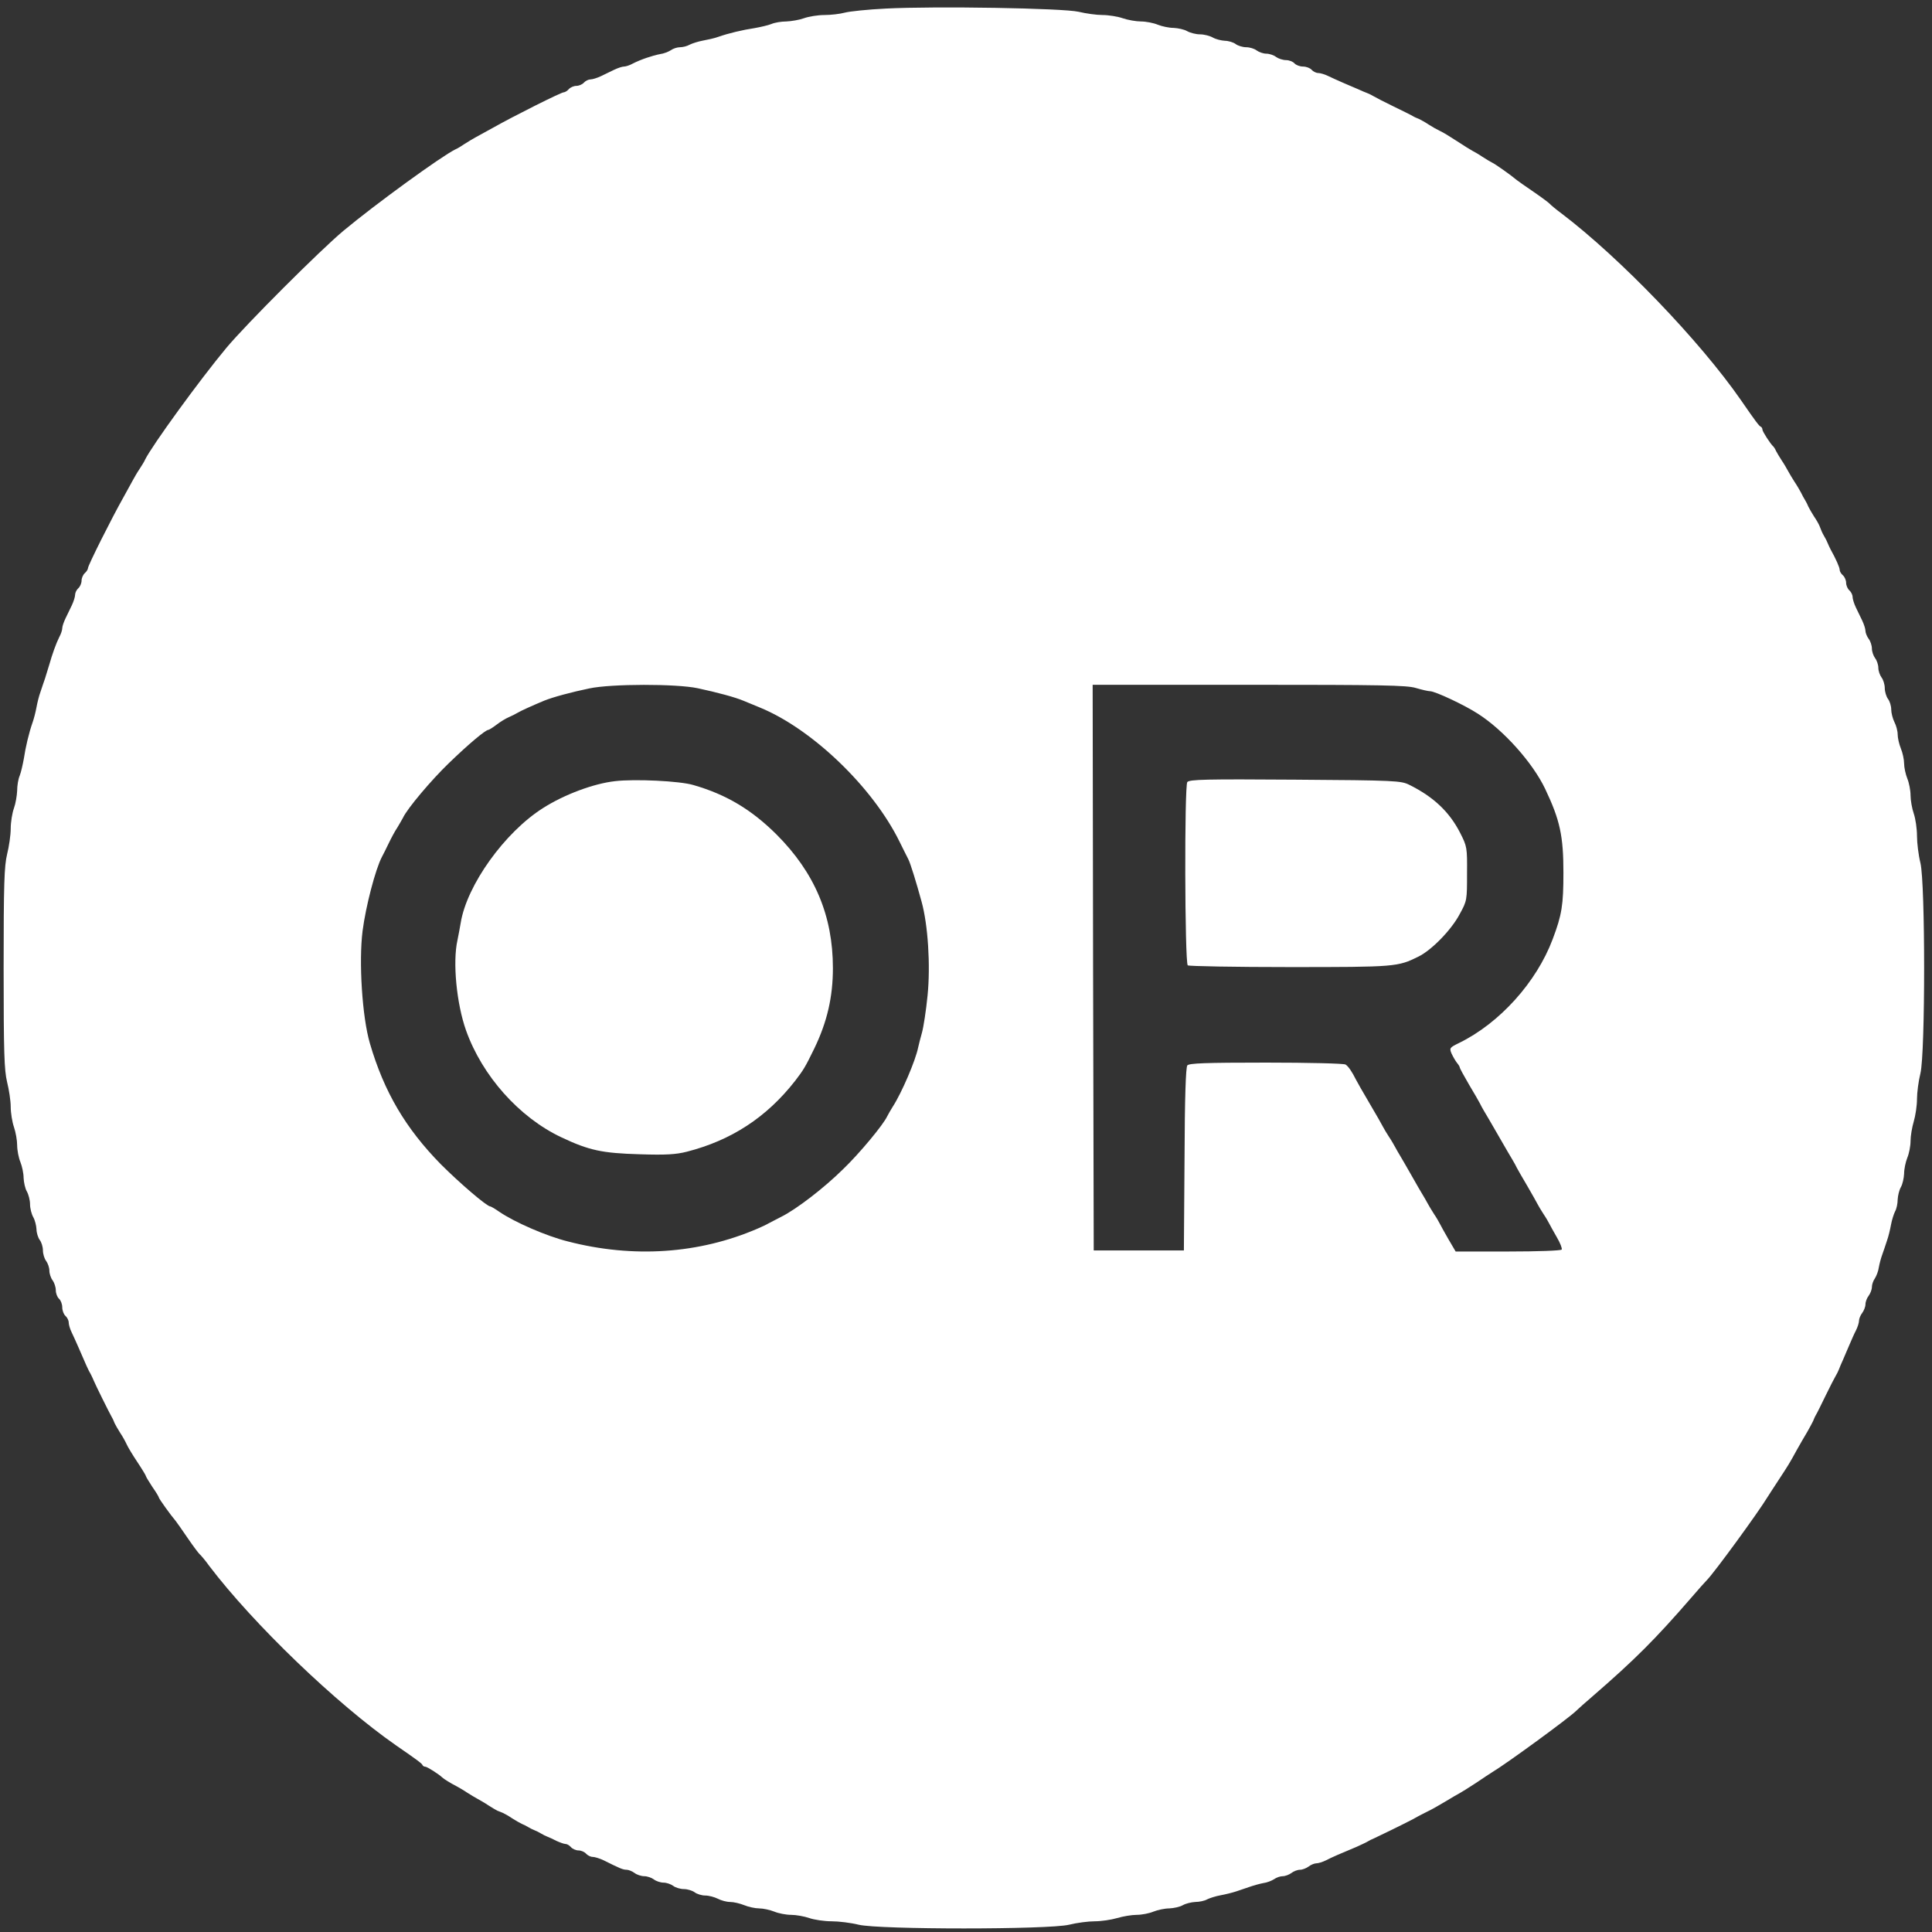 <?xml version="1.0" standalone="no"?>
<!DOCTYPE svg PUBLIC "-//W3C//DTD SVG 20010904//EN"
 "http://www.w3.org/TR/2001/REC-SVG-20010904/DTD/svg10.dtd">
<svg version="1.0" xmlns="http://www.w3.org/2000/svg"
 width="900pt" height="900pt" viewBox="0 0 900 900"
 preserveAspectRatio="xMidYMid meet">
<rect x="0" y="0" width="900" height="900" fill="#333333" stroke="none"/>
<g transform="translate(0,900) scale(0.1,-0.1)"
fill="#ffffff" stroke="none">
<path d="M4125 8960 c-82 -4 -168 -13 -190 -19 -22 -6 -65 -11 -95 -11 -30 0
-73 -7 -95 -15 -22 -8 -59 -14 -82 -15 -23 0 -54 -5 -70 -12 -15 -6 -50 -14
-78 -19 -54 -8 -122 -24 -170 -41 -16 -6 -48 -13 -70 -17 -22 -4 -50 -13 -62
-19 -12 -7 -32 -12 -45 -12 -13 0 -32 -6 -43 -14 -11 -7 -33 -16 -50 -18 -36
-7 -90 -25 -127 -44 -14 -8 -33 -14 -41 -14 -9 0 -29 -7 -46 -15 -17 -8 -45
-22 -62 -30 -17 -8 -39 -15 -49 -15 -9 0 -23 -7 -30 -15 -7 -8 -23 -15 -35
-15 -12 0 -28 -7 -35 -15 -7 -8 -18 -15 -24 -15 -12 0 -232 -110 -331 -166
-33 -18 -69 -38 -80 -44 -11 -6 -33 -19 -50 -30 -16 -11 -36 -23 -44 -26 -65
-32 -371 -254 -521 -379 -109 -91 -454 -436 -545 -545 -125 -150 -347 -456
-379 -521 -3 -8 -15 -27 -26 -44 -11 -16 -24 -39 -30 -50 -6 -11 -26 -47 -44
-80 -56 -99 -166 -319 -166 -331 0 -6 -7 -17 -15 -24 -8 -7 -15 -23 -15 -35 0
-12 -7 -28 -15 -35 -8 -7 -15 -21 -15 -30 0 -10 -7 -32 -15 -49 -8 -17 -22
-45 -30 -62 -8 -17 -15 -37 -15 -46 0 -8 -6 -27 -14 -41 -15 -30 -33 -81 -46
-127 -5 -16 -14 -46 -20 -65 -7 -19 -16 -48 -22 -65 -6 -16 -14 -48 -18 -70
-4 -22 -12 -53 -18 -70 -17 -48 -33 -116 -41 -170 -5 -27 -13 -63 -19 -78 -7
-16 -12 -47 -12 -70 -1 -23 -7 -60 -15 -82 -8 -22 -15 -65 -15 -95 0 -30 -8
-84 -17 -120 -13 -55 -16 -134 -16 -530 0 -396 3 -475 16 -530 9 -36 17 -88
17 -116 0 -28 7 -71 15 -94 8 -23 15 -62 15 -85 0 -23 7 -59 15 -78 8 -20 15
-53 15 -74 1 -21 7 -49 15 -63 8 -14 15 -41 15 -60 0 -19 7 -46 15 -60 8 -14
14 -39 15 -56 0 -16 7 -39 15 -50 8 -10 15 -32 15 -49 0 -16 7 -39 15 -49 8
-11 15 -31 15 -45 0 -14 7 -35 15 -45 8 -11 15 -32 15 -47 0 -14 7 -32 15 -39
8 -7 15 -25 15 -40 0 -15 7 -33 15 -40 8 -7 15 -21 15 -30 0 -10 6 -31 14 -47
7 -15 21 -45 30 -66 36 -84 49 -113 58 -127 4 -8 11 -22 14 -30 8 -20 73 -151
84 -170 5 -8 11 -22 14 -30 4 -8 15 -28 26 -45 11 -16 24 -40 30 -53 5 -12 28
-50 50 -83 22 -33 40 -63 40 -66 0 -3 14 -25 30 -50 17 -24 30 -46 30 -49 0
-5 55 -82 79 -110 5 -6 30 -42 56 -80 26 -38 51 -71 55 -74 4 -3 25 -27 45
-55 206 -271 592 -642 869 -835 103 -71 121 -85 124 -92 2 -5 8 -8 13 -8 9 0
65 -36 79 -50 7 -7 41 -28 65 -40 11 -6 34 -19 50 -30 17 -11 39 -24 50 -30
11 -6 34 -19 50 -30 17 -11 36 -22 42 -25 7 -3 19 -7 25 -10 7 -3 27 -14 43
-25 17 -11 37 -22 45 -26 8 -3 22 -10 30 -15 8 -5 22 -12 30 -15 8 -3 22 -10
30 -15 8 -5 22 -12 30 -15 8 -3 28 -12 43 -20 16 -7 34 -14 42 -14 7 0 18 -7
25 -15 7 -8 23 -15 35 -15 12 0 28 -7 35 -15 7 -8 21 -15 30 -15 10 0 33 -7
52 -16 76 -38 90 -44 107 -44 9 0 26 -7 37 -15 10 -8 31 -15 45 -15 14 0 34
-7 45 -15 10 -8 31 -15 45 -15 14 0 34 -7 45 -15 10 -8 33 -15 50 -15 16 0 39
-7 50 -15 10 -8 33 -15 49 -15 17 0 43 -7 59 -15 15 -8 41 -15 57 -15 17 0 46
-7 66 -15 19 -8 51 -15 70 -15 18 0 50 -7 70 -15 19 -8 55 -15 78 -15 23 0 62
-7 85 -15 23 -8 70 -15 104 -15 33 0 90 -7 126 -16 96 -23 884 -23 980 0 36 9
90 16 120 16 30 0 77 7 104 15 27 8 68 15 91 15 24 0 59 7 78 15 20 8 53 15
74 15 21 1 49 7 63 15 14 8 40 14 58 15 18 0 43 5 55 12 12 6 40 15 62 19 22
4 55 12 73 18 17 6 47 16 65 22 17 6 46 14 62 17 17 2 39 11 50 18 11 8 29 14
40 14 12 0 30 7 41 15 10 8 28 15 40 15 11 0 29 7 40 15 10 8 27 15 36 15 9 0
29 6 45 14 27 14 66 31 143 63 19 9 42 19 50 24 8 5 22 12 30 15 16 7 145 70
173 85 9 5 25 13 35 19 9 5 31 16 47 24 17 8 53 29 80 45 28 17 57 34 65 38 8
4 41 25 75 47 33 23 68 45 77 51 67 40 354 250 389 284 9 9 45 41 80 71 195
169 290 264 459 459 30 35 62 71 71 80 34 34 240 316 284 389 6 9 28 44 50 77
46 70 51 78 86 142 15 26 36 64 48 83 11 19 23 42 27 50 3 8 9 22 14 30 5 8
25 49 45 90 20 41 41 82 46 90 5 8 12 22 15 30 3 8 12 30 20 47 8 18 21 50 30
70 9 21 22 51 30 66 8 16 14 36 14 45 0 9 7 26 15 36 8 11 15 29 15 40 0 12 7
30 15 40 8 11 15 29 15 41 0 11 6 29 14 40 7 11 16 34 18 50 3 17 10 44 16 60
6 17 16 46 22 65 7 19 15 53 19 75 4 22 13 50 19 62 7 12 12 37 12 55 1 18 7
44 15 58 8 14 14 42 15 63 0 21 7 54 15 74 8 19 15 54 15 78 0 23 7 64 15 91
8 27 15 74 15 104 0 30 7 84 16 120 23 96 23 884 0 980 -9 36 -16 93 -16 126
0 34 -7 81 -15 104 -8 23 -15 62 -15 85 0 23 -7 59 -15 78 -8 20 -15 52 -15
70 0 19 -7 51 -15 70 -8 20 -15 49 -15 66 0 16 -7 42 -15 57 -8 16 -15 43 -15
59 0 17 -7 39 -15 49 -8 11 -15 34 -15 50 0 17 -7 40 -15 50 -8 11 -15 31 -15
45 0 14 -7 35 -15 45 -8 11 -15 31 -15 45 0 14 -7 35 -15 45 -8 11 -15 28 -15
37 0 10 -7 31 -15 48 -8 17 -22 45 -30 62 -8 17 -15 39 -15 49 0 9 -7 23 -15
30 -8 7 -15 23 -15 35 0 12 -7 28 -15 35 -8 7 -15 18 -15 25 0 12 -18 52 -42
95 -4 8 -11 22 -14 30 -3 8 -10 22 -15 30 -5 8 -11 20 -13 25 -2 6 -7 17 -10
25 -3 8 -15 29 -26 45 -11 17 -22 37 -26 45 -3 8 -10 22 -15 30 -5 8 -14 24
-19 35 -6 11 -19 34 -30 50 -11 17 -24 39 -30 50 -6 11 -19 34 -30 50 -11 17
-23 37 -27 45 -3 8 -9 17 -12 20 -13 11 -51 70 -51 79 0 5 -3 11 -7 13 -8 3
-22 21 -93 124 -192 277 -565 664 -835 869 -27 20 -52 41 -55 45 -3 4 -36 29
-74 55 -38 26 -74 51 -80 56 -27 23 -102 76 -116 82 -8 4 -28 16 -45 27 -16
11 -37 23 -45 27 -8 4 -40 24 -72 45 -32 21 -68 43 -80 48 -13 6 -36 19 -53
30 -16 11 -37 22 -45 26 -8 3 -22 9 -30 14 -8 5 -49 25 -90 45 -41 20 -82 41
-90 46 -8 5 -22 12 -30 15 -8 3 -30 12 -47 20 -18 8 -50 21 -70 30 -21 9 -51
23 -66 30 -16 8 -37 14 -47 14 -9 0 -23 7 -30 15 -7 8 -25 15 -40 15 -15 0
-33 7 -40 15 -7 8 -25 15 -39 15 -15 0 -36 7 -47 15 -10 8 -31 15 -45 15 -14
0 -34 7 -45 15 -10 8 -32 15 -49 15 -16 0 -39 7 -49 15 -11 8 -34 15 -50 15
-17 1 -42 7 -56 15 -14 8 -41 15 -60 15 -19 0 -46 7 -60 15 -14 8 -42 14 -63
15 -21 0 -54 7 -74 15 -19 8 -55 15 -78 15 -23 0 -62 7 -85 15 -23 8 -66 15
-94 15 -28 0 -78 7 -111 15 -73 17 -667 27 -900 15z m-875 -3166 c93 -20 175
-42 215 -59 17 -7 50 -21 75 -31 242 -99 525 -370 650 -624 18 -36 36 -73 41
-82 10 -19 38 -110 62 -198 30 -108 42 -297 28 -437 -7 -71 -19 -148 -26 -173
-7 -25 -15 -56 -18 -70 -12 -60 -76 -210 -118 -275 -10 -16 -22 -37 -26 -45
-17 -38 -129 -173 -205 -246 -89 -88 -219 -188 -290 -223 -23 -12 -50 -26 -58
-30 -8 -5 -31 -16 -50 -24 -273 -118 -580 -139 -885 -60 -100 25 -247 89 -319
138 -20 14 -39 25 -42 25 -16 0 -142 108 -230 196 -165 168 -265 338 -331 564
-36 123 -52 380 -34 523 15 116 60 288 90 345 5 9 19 37 31 62 12 25 30 59 41
75 10 17 22 37 26 45 19 42 131 175 214 255 93 90 171 155 184 155 3 0 21 11
38 24 18 14 43 29 57 35 14 6 32 15 40 20 16 10 77 37 125 57 42 17 128 40
210 57 102 22 407 22 505 1z m3346 1 c27 -8 57 -15 66 -15 23 0 160 -64 223
-105 119 -76 255 -228 313 -350 69 -145 85 -219 85 -390 0 -151 -7 -196 -50
-310 -75 -200 -247 -391 -435 -483 -45 -22 -47 -24 -36 -50 7 -15 18 -34 25
-43 7 -8 13 -18 13 -21 0 -4 19 -39 43 -80 24 -40 47 -80 51 -88 4 -8 12 -24
19 -35 7 -11 37 -63 67 -115 30 -52 60 -104 67 -115 7 -11 15 -27 19 -35 4 -8
26 -46 49 -85 22 -38 44 -77 48 -85 4 -8 16 -28 27 -45 11 -16 23 -37 27 -45
4 -8 20 -37 35 -63 16 -27 26 -53 23 -58 -4 -5 -111 -9 -250 -9 l-244 0 -34
58 c-18 31 -36 64 -40 72 -4 8 -16 29 -27 45 -11 17 -24 39 -30 50 -6 11 -16
29 -23 40 -7 11 -30 51 -52 90 -22 38 -45 79 -52 90 -7 11 -17 29 -23 40 -6
11 -19 34 -30 50 -11 17 -23 37 -27 45 -4 8 -32 58 -63 110 -31 52 -59 102
-63 110 -19 38 -36 63 -49 71 -7 5 -173 9 -369 9 -286 0 -359 -3 -368 -13 -7
-10 -12 -145 -13 -438 l-3 -424 -210 0 -210 0 -3 1318 -2 1317 728 0 c617 0
736 -2 778 -15z"/>
<path d="M2865 5361 c-99 -11 -236 -62 -335 -125 -179 -113 -356 -360 -384
-536 -3 -19 -10 -55 -15 -80 -23 -103 -4 -296 40 -420 75 -211 247 -405 444
-498 129 -61 190 -74 365 -79 122 -4 169 -1 220 12 207 53 371 160 504 330 40
52 48 66 89 150 60 124 87 240 87 375 0 245 -85 445 -263 623 -117 116 -234
186 -387 230 -63 19 -274 29 -365 18z"/>
<path d="M5531 5357 c-14 -17 -12 -839 2 -854 5 -4 219 -8 475 -8 494 0 503 1
600 49 61 30 153 124 192 198 34 62 34 65 34 188 1 122 0 127 -32 190 -50 98
-124 168 -237 224 -38 19 -64 21 -531 24 -420 3 -492 1 -503 -11z"/>
</g>
</svg>
